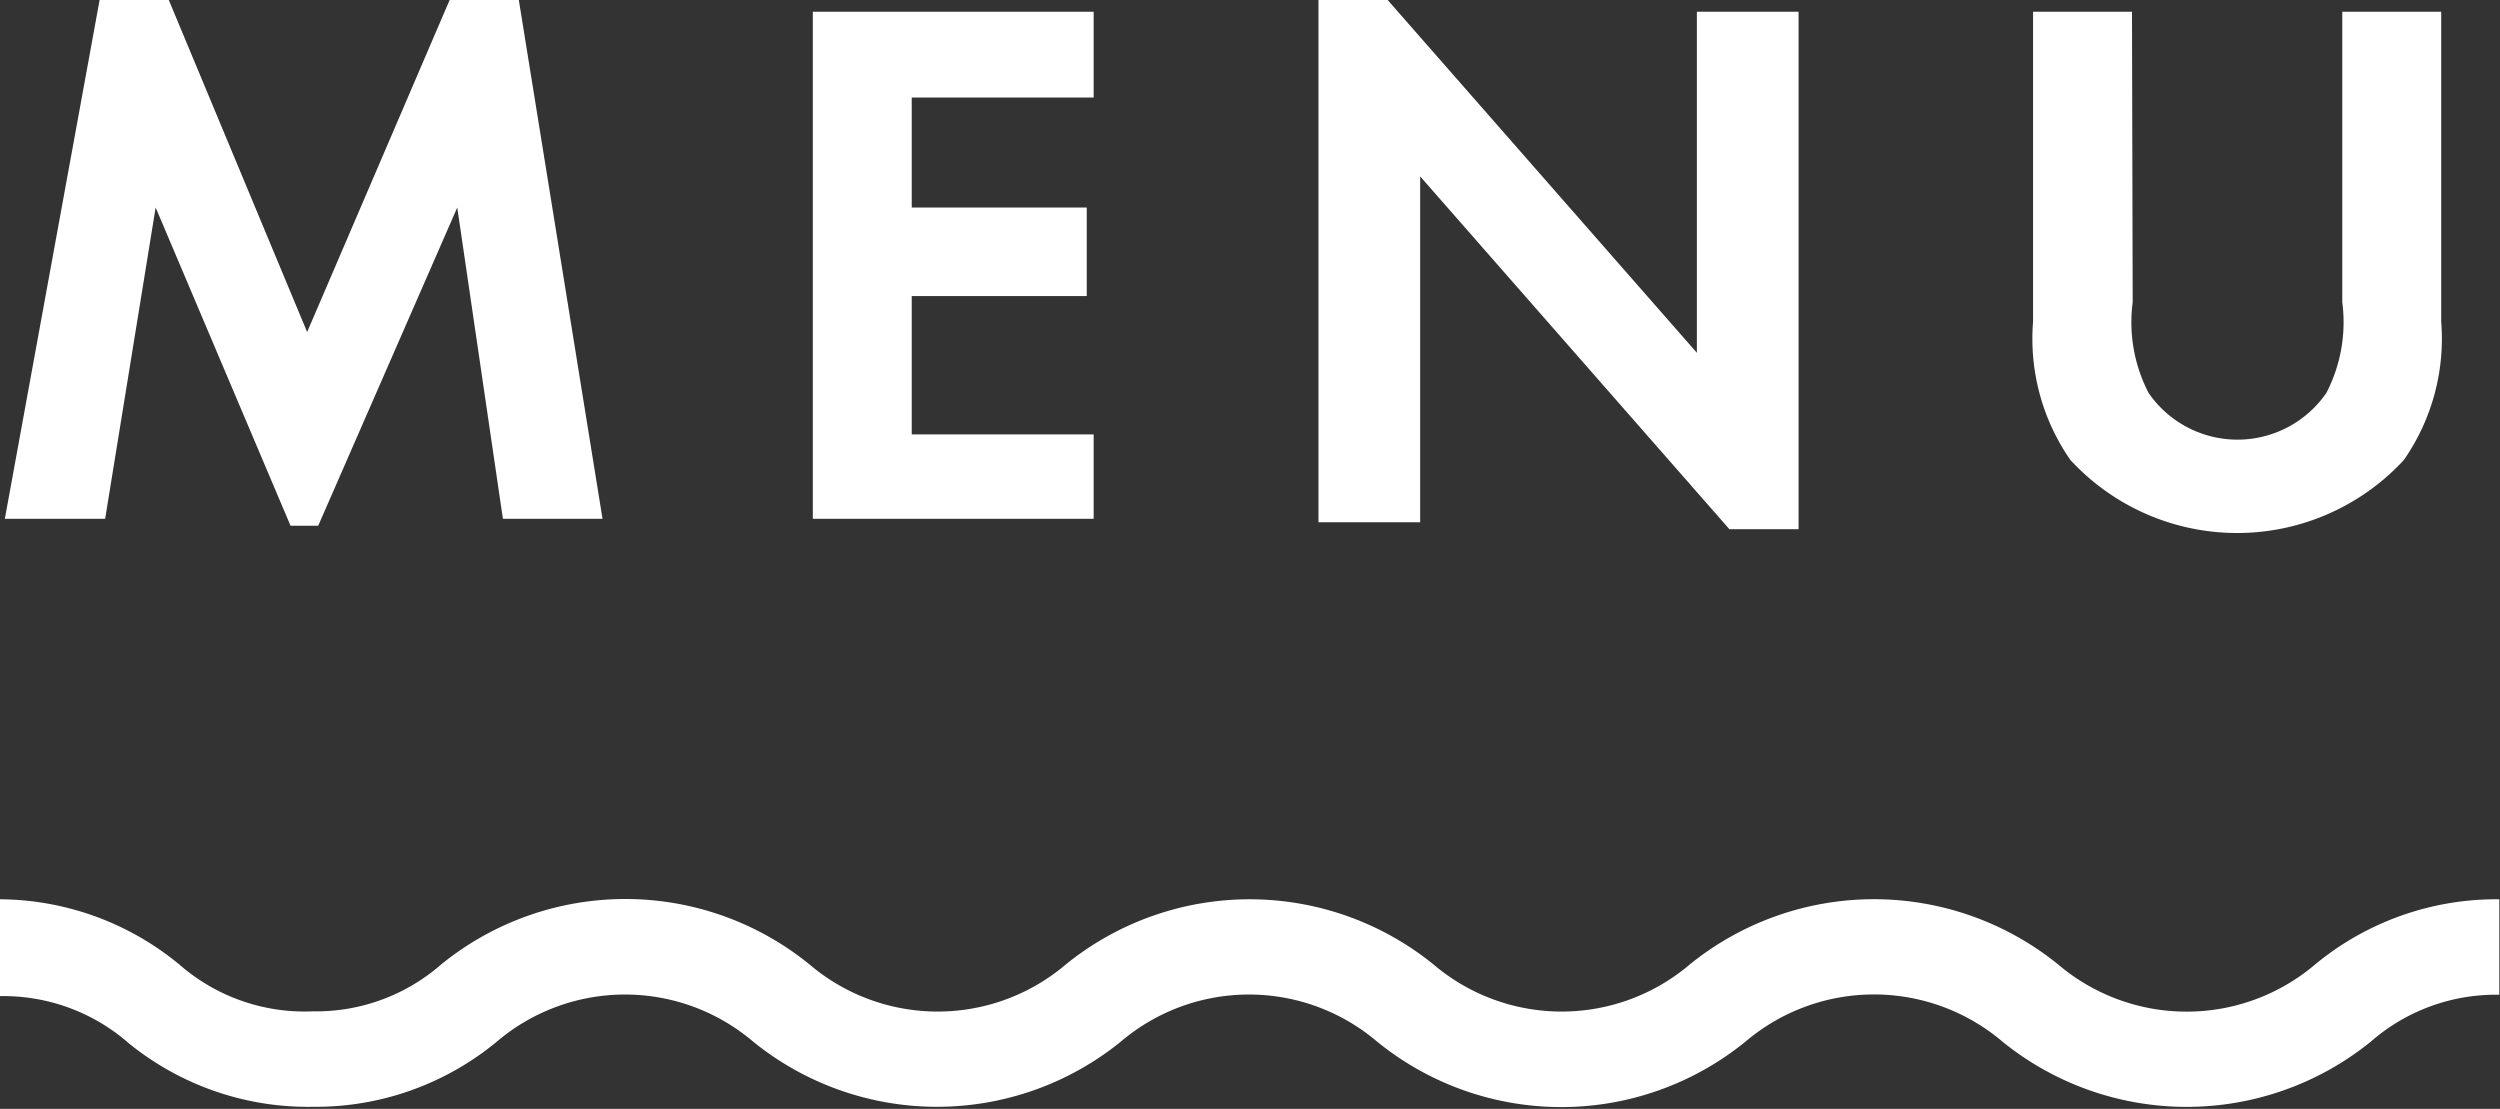 <svg xmlns="http://www.w3.org/2000/svg" viewBox="0 0 36.14 16.03"><rect x="0" y="0" width="36.14" height="16.03" fill="#333333" stroke="none"/><defs><style>.cls-1{fill:#fff;}</style></defs><title>Asset 2</title><g id="Layer_2" data-name="Layer 2"><g id="Layer_1-2" data-name="Layer 1"><path class="cls-1" d="M0,14.4a2.75,2.75,0,0,1,1.86.68A4.11,4.11,0,0,0,4.52,16a4.11,4.11,0,0,0,2.66-.94,2.86,2.86,0,0,1,3.71,0,4.22,4.22,0,0,0,5.31,0,2.86,2.86,0,0,1,3.71,0,4.22,4.22,0,0,0,5.32,0,2.87,2.87,0,0,1,3.72,0,4.23,4.23,0,0,0,5.32,0,2.75,2.75,0,0,1,1.86-.68V13a4.11,4.11,0,0,0-2.66.94,2.87,2.87,0,0,1-3.72,0,4.23,4.23,0,0,0-5.32,0,2.86,2.86,0,0,1-3.71,0,4.22,4.22,0,0,0-5.31,0,2.86,2.86,0,0,1-3.71,0,4.22,4.22,0,0,0-5.32,0,2.75,2.75,0,0,1-1.86.68A2.75,2.75,0,0,1,2.66,14,4.11,4.11,0,0,0,0,13Z"/><path class="cls-1" d="M1.44,0h1l2,4.8L6.5,0h1L8.71,7.5H7.27L6.61,3,4.6,7.6H4.2L2.25,3,1.52,7.5H.07Z"/><path class="cls-1" d="M13.18,1.41V3h2.53V4.28H13.18v2h2.63V7.5H11.75V.17h4.06V1.41Z"/><path class="cls-1" d="M19.06,0h1l4.47,5.1V.17H26V7.65H25l-4.47-5.1v5H19.06Z"/><path class="cls-1" d="M30.83,4.37a2.22,2.22,0,0,0,.23,1.31,1.56,1.56,0,0,0,2.57,0,2.22,2.22,0,0,0,.23-1.31V.17h1.43V4.65a3.07,3.07,0,0,1-.54,2,3.28,3.28,0,0,1-4.82,0,3.07,3.07,0,0,1-.54-2V.17h1.43Z"/></g></g></svg>